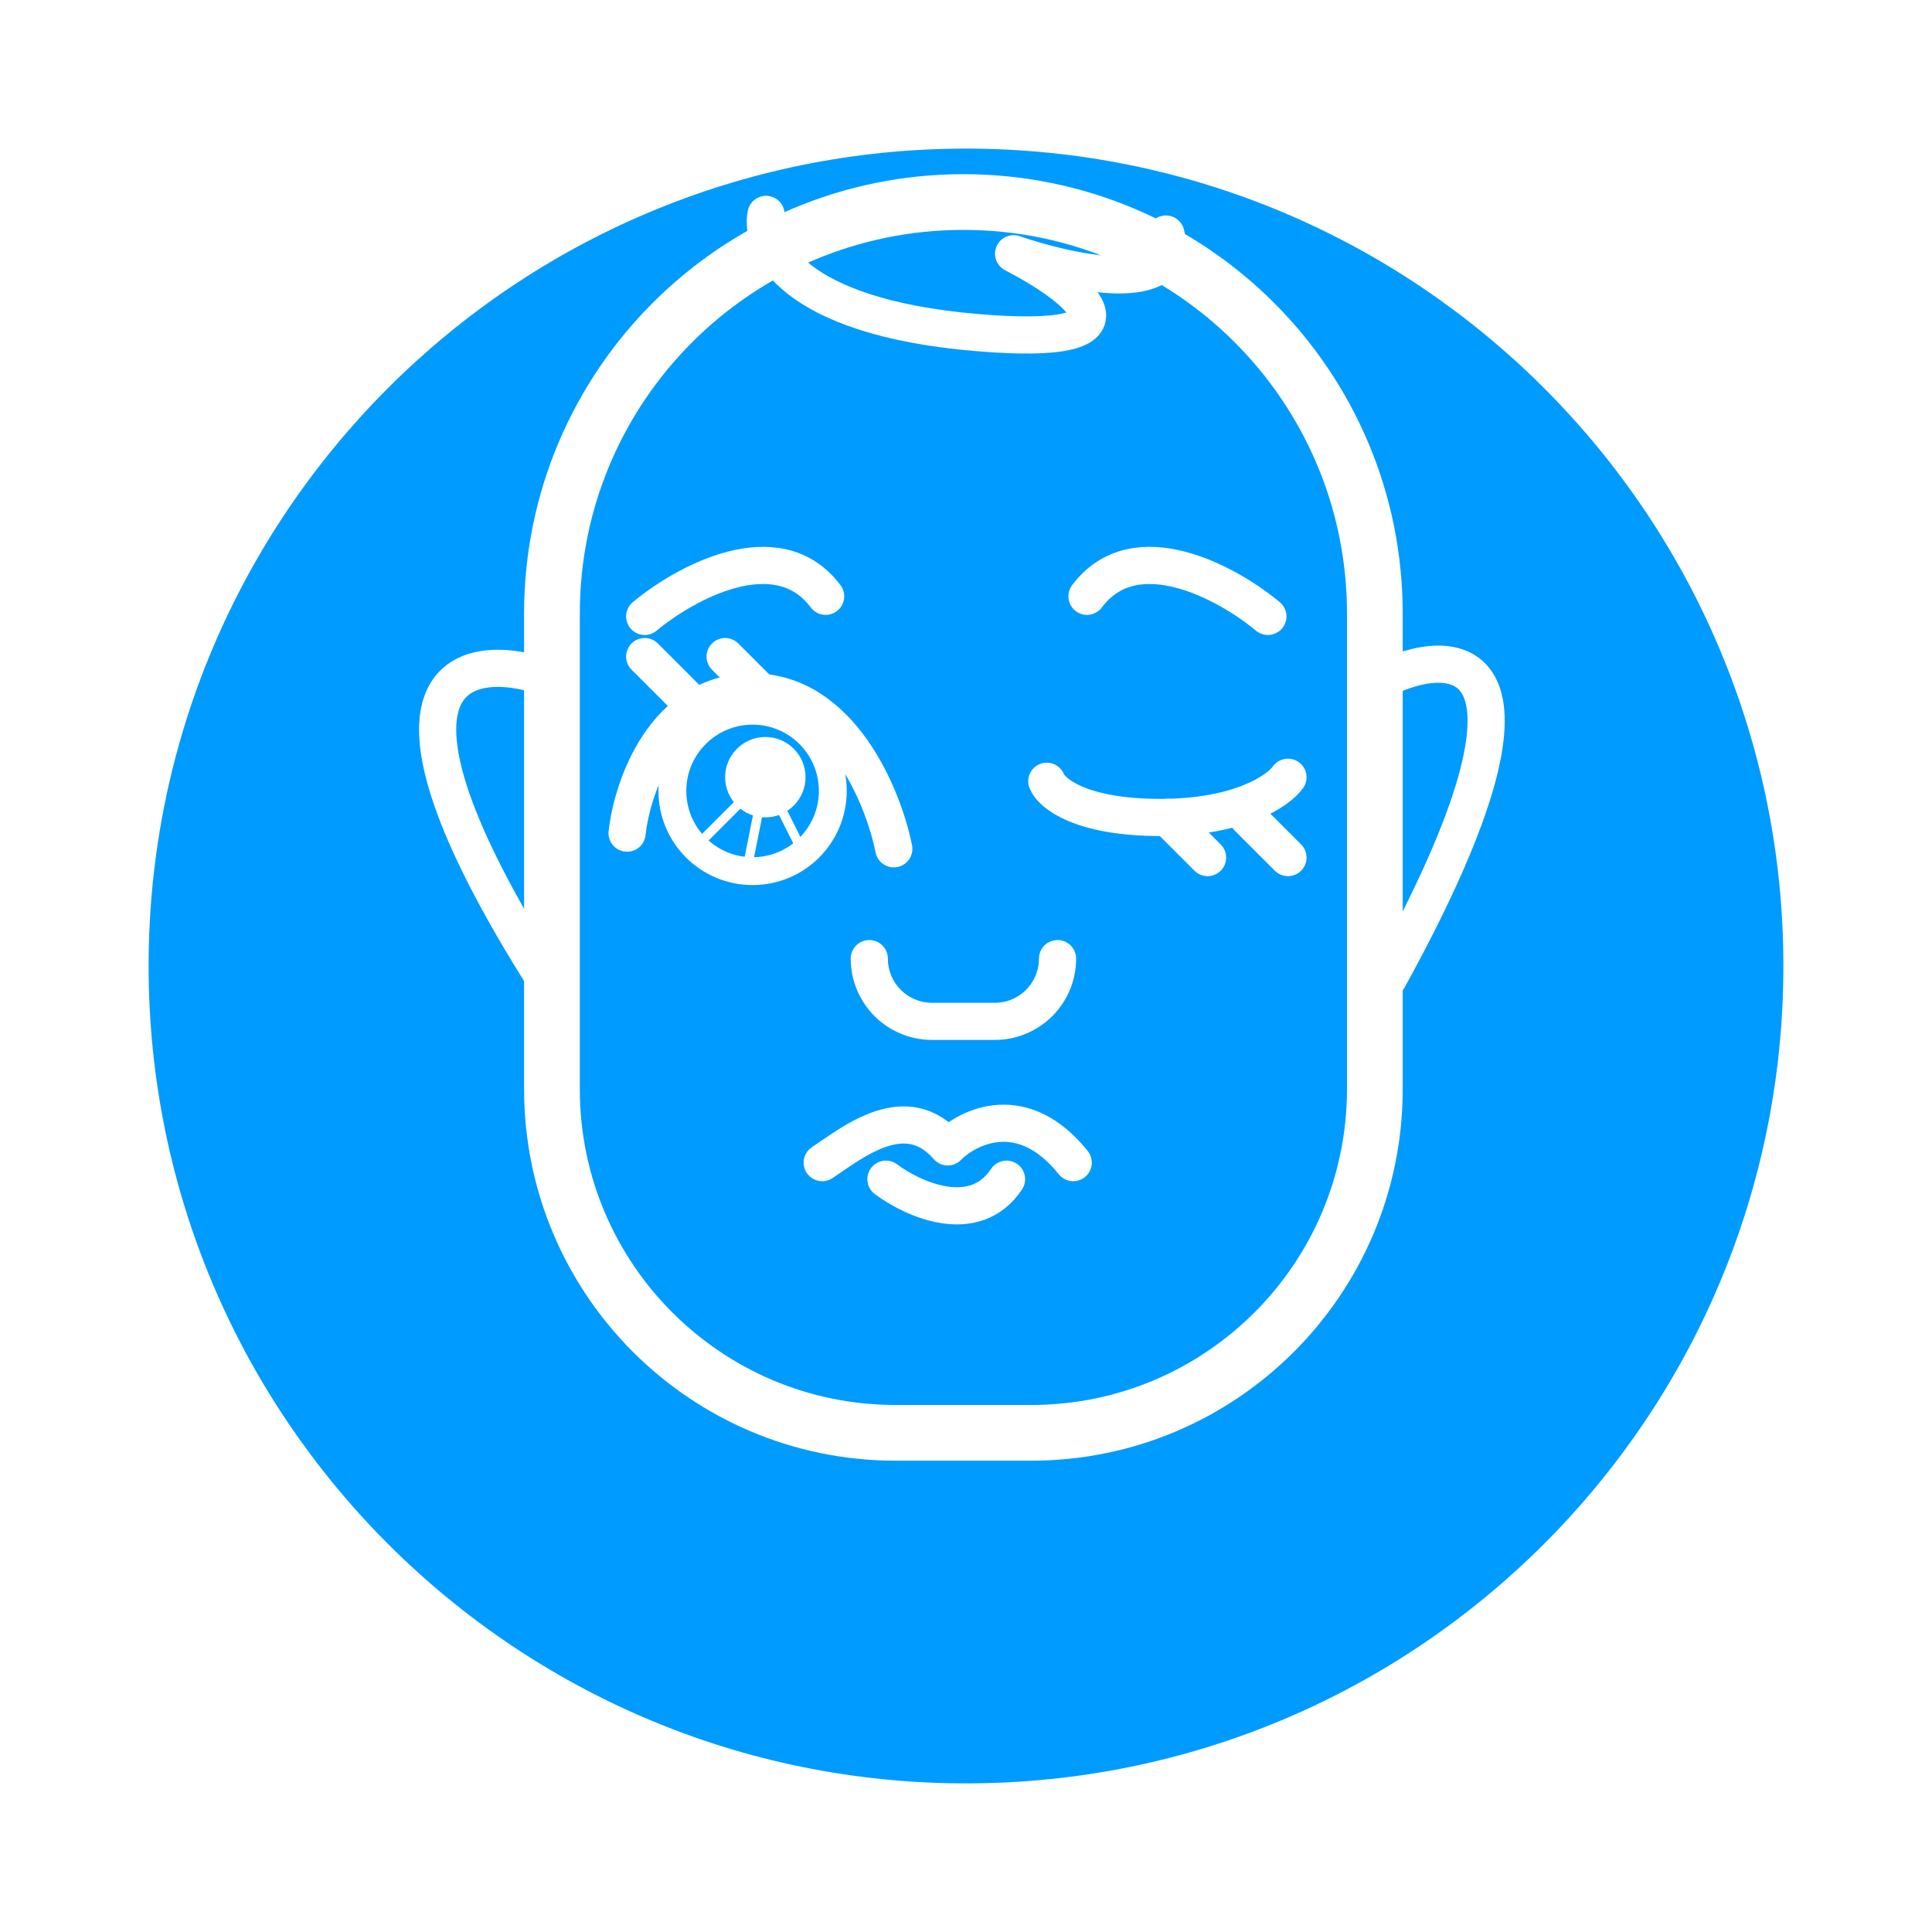 <svg width="52" height="52" viewBox="0 0 52 52" fill="none" xmlns="http://www.w3.org/2000/svg">
<g filter="url(#filter0_d_8336_415637)">
<path d="M48 22C48 34.15 38.15 44 26 44C13.85 44 4 34.15 4 22C4 9.85 13.85 0 26 0C38.15 0 48 9.85 48 22Z" fill="#009BFF"/>
</g>
<path d="M14.856 16.511C14.856 10.395 19.814 5.438 25.93 5.438C32.046 5.438 37.004 10.395 37.004 16.511V29.315C37.004 34.423 32.863 38.565 27.754 38.565H24.106C18.998 38.565 14.856 34.423 14.856 29.315V16.511Z" stroke="white" stroke-width="1.5"/>
<circle cx="20.256" cy="21.288" r="2.159" stroke="white" stroke-width="0.75"/>
<circle cx="20.599" cy="20.918" r="1.082" fill="white"/>
<path d="M23.397 25.801V25.801C23.397 26.734 24.153 27.49 25.086 27.49H26.775C27.708 27.49 28.464 26.734 28.464 25.801V25.801" stroke="white" stroke-linecap="round"/>
<path d="M16.878 22.424C17.019 21.157 17.891 18.623 20.256 18.623C22.621 18.623 23.775 21.438 24.057 22.846" stroke="white" stroke-linecap="round"/>
<path d="M28.174 21.028C28.301 21.353 29.09 22.002 31.229 22.002C33.368 22.002 34.412 21.281 34.666 20.92" stroke="white" stroke-linecap="round"/>
<path d="M22.13 31.292C22.974 30.729 24.387 29.575 25.508 30.869C26.071 30.306 27.535 29.602 28.886 31.292" stroke="white" stroke-linecap="round" stroke-linejoin="round"/>
<path d="M14.647 18.212C12.483 17.491 9.453 18.104 14.647 26.328" stroke="white" stroke-linecap="round"/>
<path d="M37.371 18.214C39.355 17.312 42.132 17.673 37.371 26.33" stroke="white" stroke-linecap="round"/>
<path d="M20.618 5.77C20.447 6.652 21.335 8.524 26.256 8.948C31.176 9.372 28.989 7.712 27.281 6.829C28.819 7.359 31.791 7.994 31.381 6.299" stroke="white" stroke-linecap="round" stroke-linejoin="round"/>
<path d="M17.352 16.591C18.435 15.689 20.924 14.318 22.222 16.05" stroke="white" stroke-linecap="round" stroke-linejoin="round"/>
<path d="M34.125 16.591C33.043 15.689 30.554 14.318 29.256 16.05" stroke="white" stroke-linecap="round" stroke-linejoin="round"/>
<path d="M17.352 17.672L18.435 18.754" stroke="white" stroke-linecap="round" stroke-linejoin="round"/>
<path d="M31.42 22L32.502 23.082" stroke="white" stroke-linecap="round" stroke-linejoin="round"/>
<path d="M19.517 17.672L20.599 18.754" stroke="white" stroke-linecap="round" stroke-linejoin="round"/>
<path d="M33.584 22L34.666 23.082" stroke="white" stroke-linecap="round" stroke-linejoin="round"/>
<path d="M23.845 31.738C24.567 32.279 26.226 33.037 27.091 31.738" stroke="white" stroke-linecap="round" stroke-linejoin="round"/>
<path d="M18.976 22.541L20.599 20.918" stroke="white" stroke-width="0.25" stroke-linecap="round" stroke-linejoin="round"/>
<path d="M20.599 20.918L21.681 23.082" stroke="white" stroke-width="0.25" stroke-linecap="round" stroke-linejoin="round"/>
<path d="M20.599 20.918L20.058 23.623" stroke="white" stroke-width="0.25" stroke-linecap="round" stroke-linejoin="round"/>
<defs>
<filter id="filter0_d_8336_415637" x="0" y="0" width="52" height="52" filterUnits="userSpaceOnUse" color-interpolation-filters="sRGB">
<feFlood flood-opacity="0" result="BackgroundImageFix"/>
<feColorMatrix in="SourceAlpha" type="matrix" values="0 0 0 0 0 0 0 0 0 0 0 0 0 0 0 0 0 0 127 0" result="hardAlpha"/>
<feOffset dy="4"/>
<feGaussianBlur stdDeviation="2"/>
<feColorMatrix type="matrix" values="0 0 0 0 0 0 0 0 0 0 0 0 0 0 0 0 0 0 0.25 0"/>
<feBlend mode="normal" in2="BackgroundImageFix" result="effect1_dropShadow_8336_415637"/>
<feBlend mode="normal" in="SourceGraphic" in2="effect1_dropShadow_8336_415637" result="shape"/>
</filter>
</defs>
</svg>
